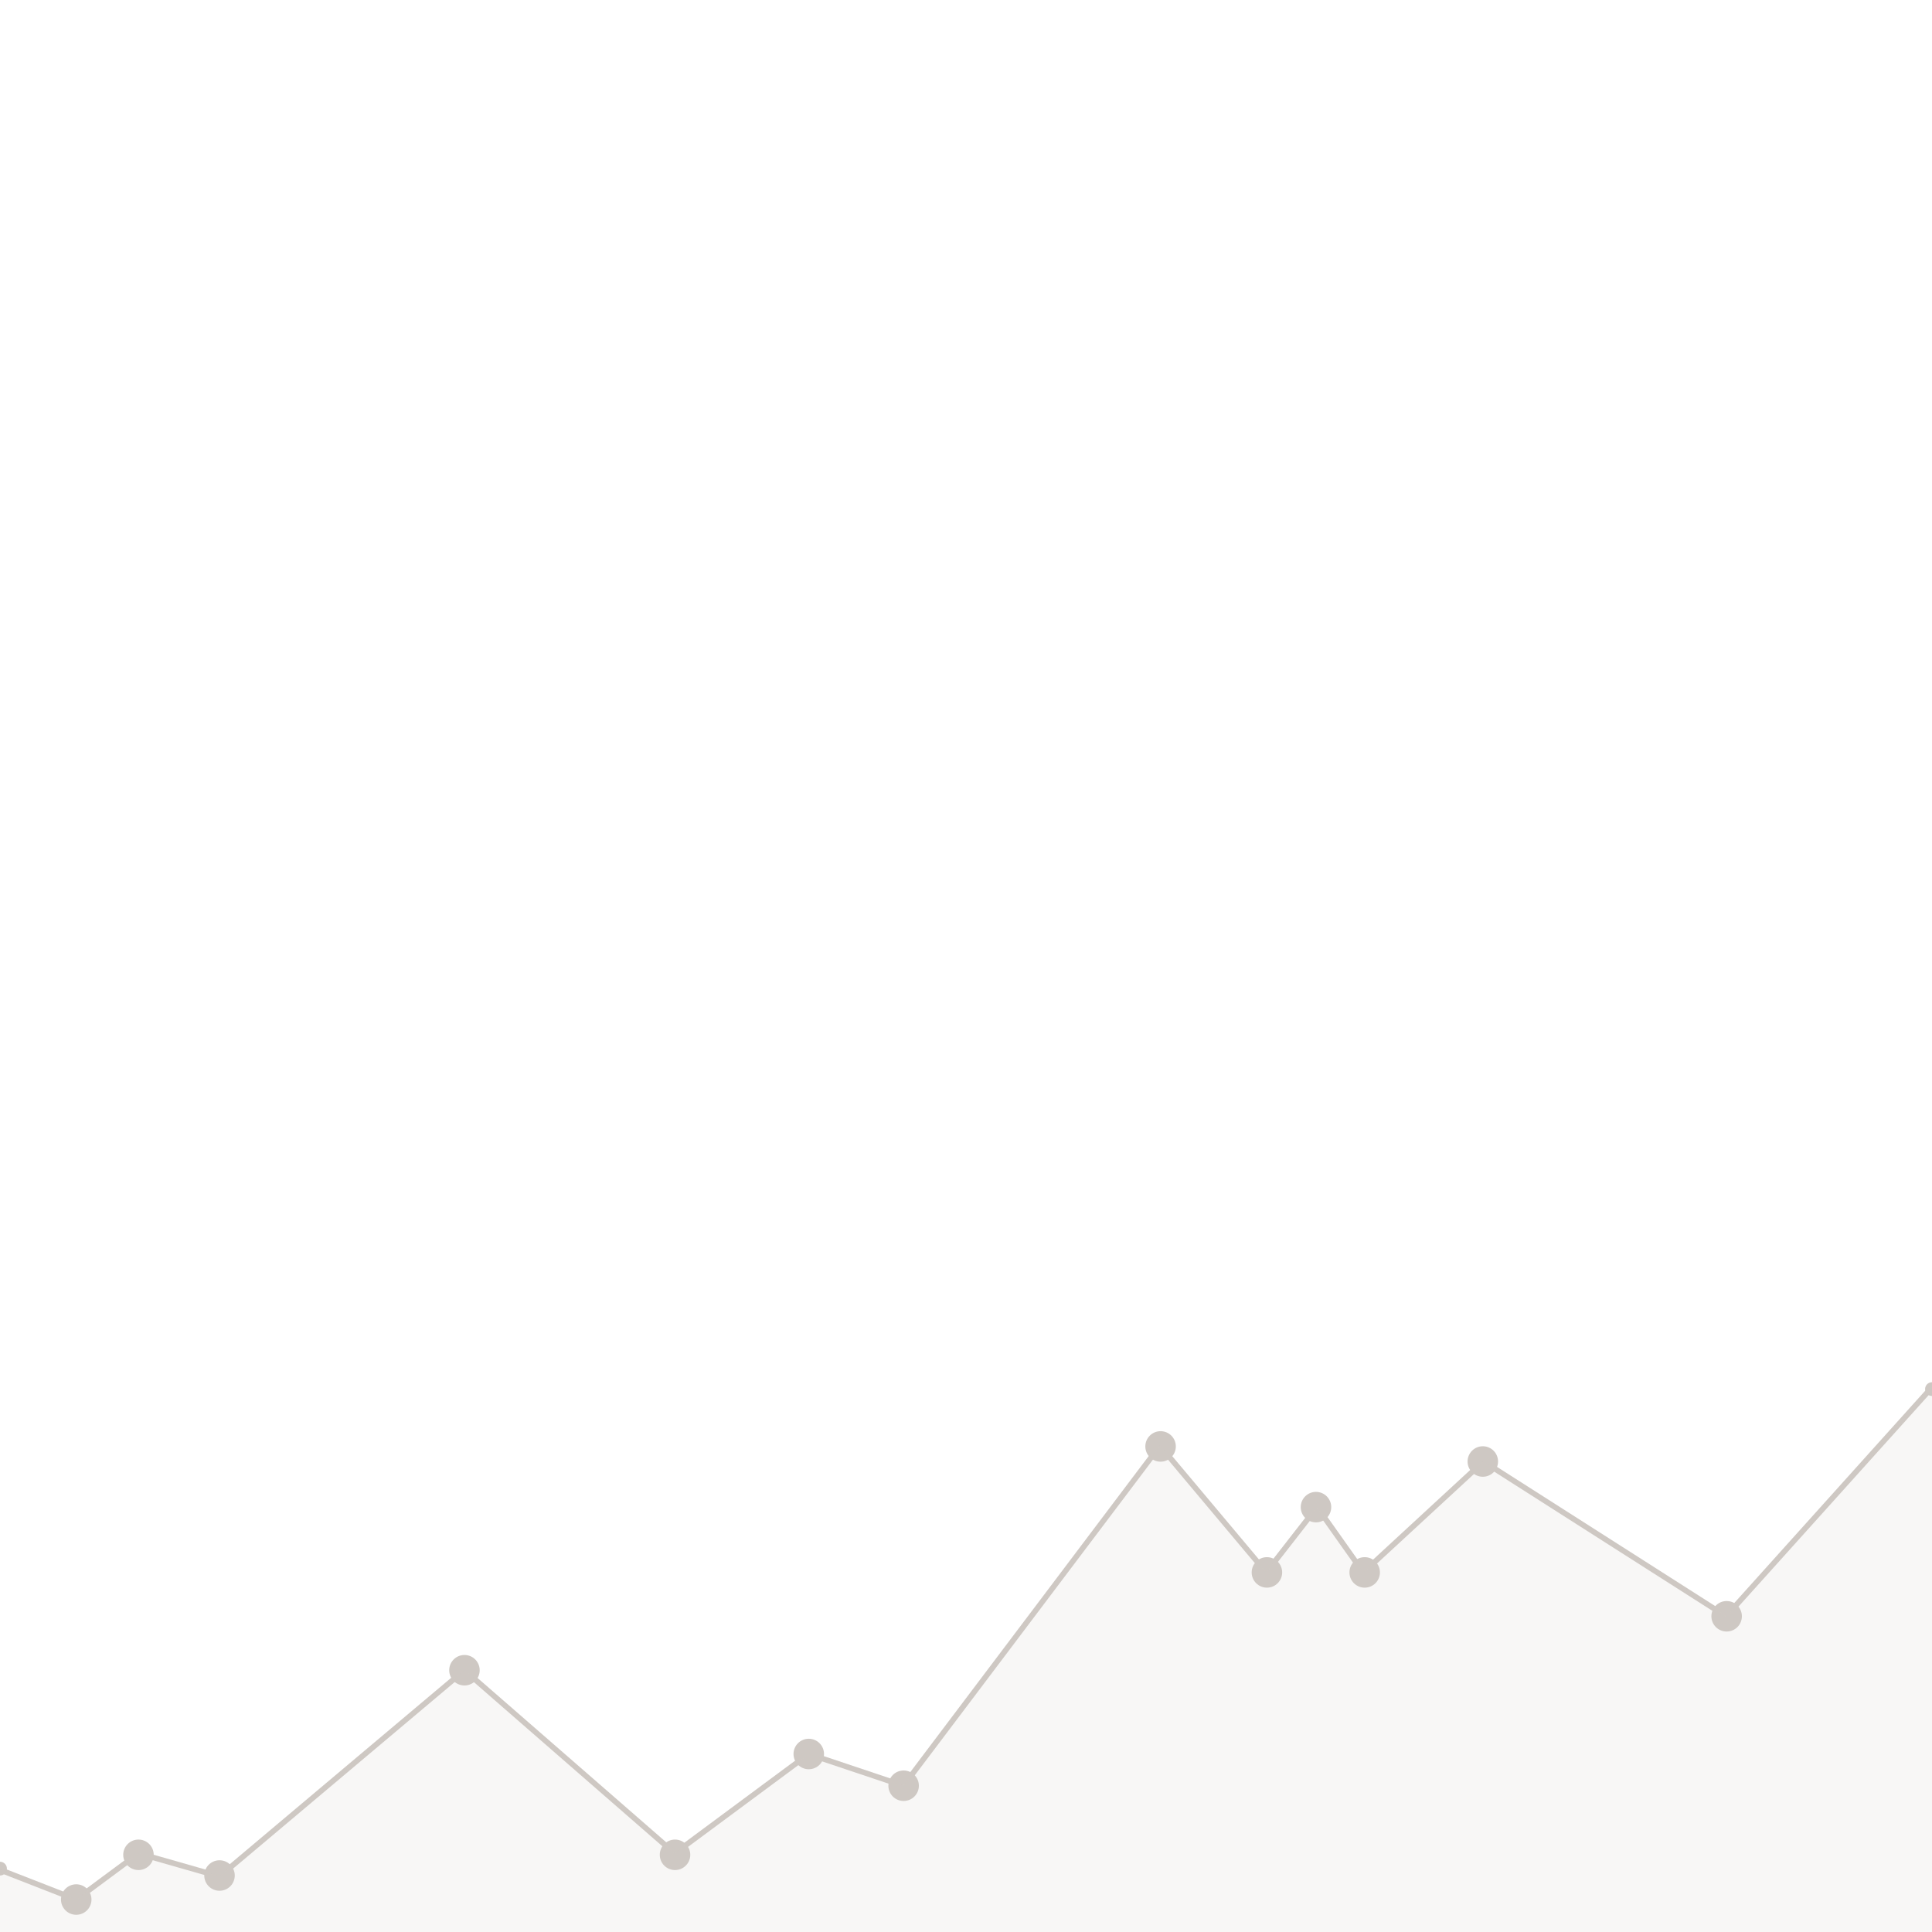 <svg xmlns="http://www.w3.org/2000/svg" viewBox="0 -830 1400 1400">
    <polyline points="0 524.92 55.24 546.48 100.45 512.99 159.07 529.73 336.56 380.31 488.91 512.99 586.06 441.01 654.68 464.01 840.54 217.66 917.56 309.43 954.4 262.12 987.89 309.43 1074.96 229.06 1250.77 341.22 1405 169.73" style="fill: none;stroke: #CEC8C3;stroke-miterlimit: 10;stroke-width: 4px"/>
    <circle cx="55.24" cy="546.48" r="11.05" style="fill: #CEC8C3"/>
    <circle cx="100.34" cy="514.07" r="11.05" style="fill: #CEC8C3"/>
    <circle cx="159.07" cy="529.07" r="11.05" style="fill: #CEC8C3"/>
    <circle cx="336.56" cy="380.31" r="11.05" style="fill: #CEC8C3"/>
    <circle cx="489.15" cy="514.07" r="11.05" style="fill: #CEC8C3"/>
    <circle cx="586.06" cy="441.01" r="11.05" style="fill: #CEC8C3"/>
    <circle cx="654.8" cy="464.01" r="11.05" style="fill: #CEC8C3"/>
    <circle cx="841" cy="218.14" r="11.05" style="fill: #CEC8C3"/>
    <circle cx="918.06" cy="309.43" r="11.05" style="fill: #CEC8C3"/>
    <circle cx="953.61" cy="262.12" r="11.05" style="fill: #CEC8C3"/>
    <circle cx="988.9" cy="309.43" r="11.05" style="fill: #CEC8C3"/>
    <circle cx="1074.5" cy="229.06" r="11.05" style="fill: #CEC8C3"/>
    <circle cx="1251.19" cy="341.22" r="11.05" style="fill: #CEC8C3"/>
    <circle cx="1400" cy="176.59" r="5" style="fill: #CEC8C3"/>
    <circle cy="524.07" r="5" style="fill: #CEC8C3"/>
    <polygon points="0 524.92 55.24 546.48 100.45 512.99 159.07 529.73 336.56 380.31 488.91 512.99 586.06 441.01 654.68 464.01 840.54 217.66 917.56 309.43 954.4 262.12 987.89 309.43 1074.96 229.06 1250.77 341.22 1405 169.73 1405 570 0 570 0 524.92" style="fill: #CEC8C3;opacity: 0.15"/>
</svg>
